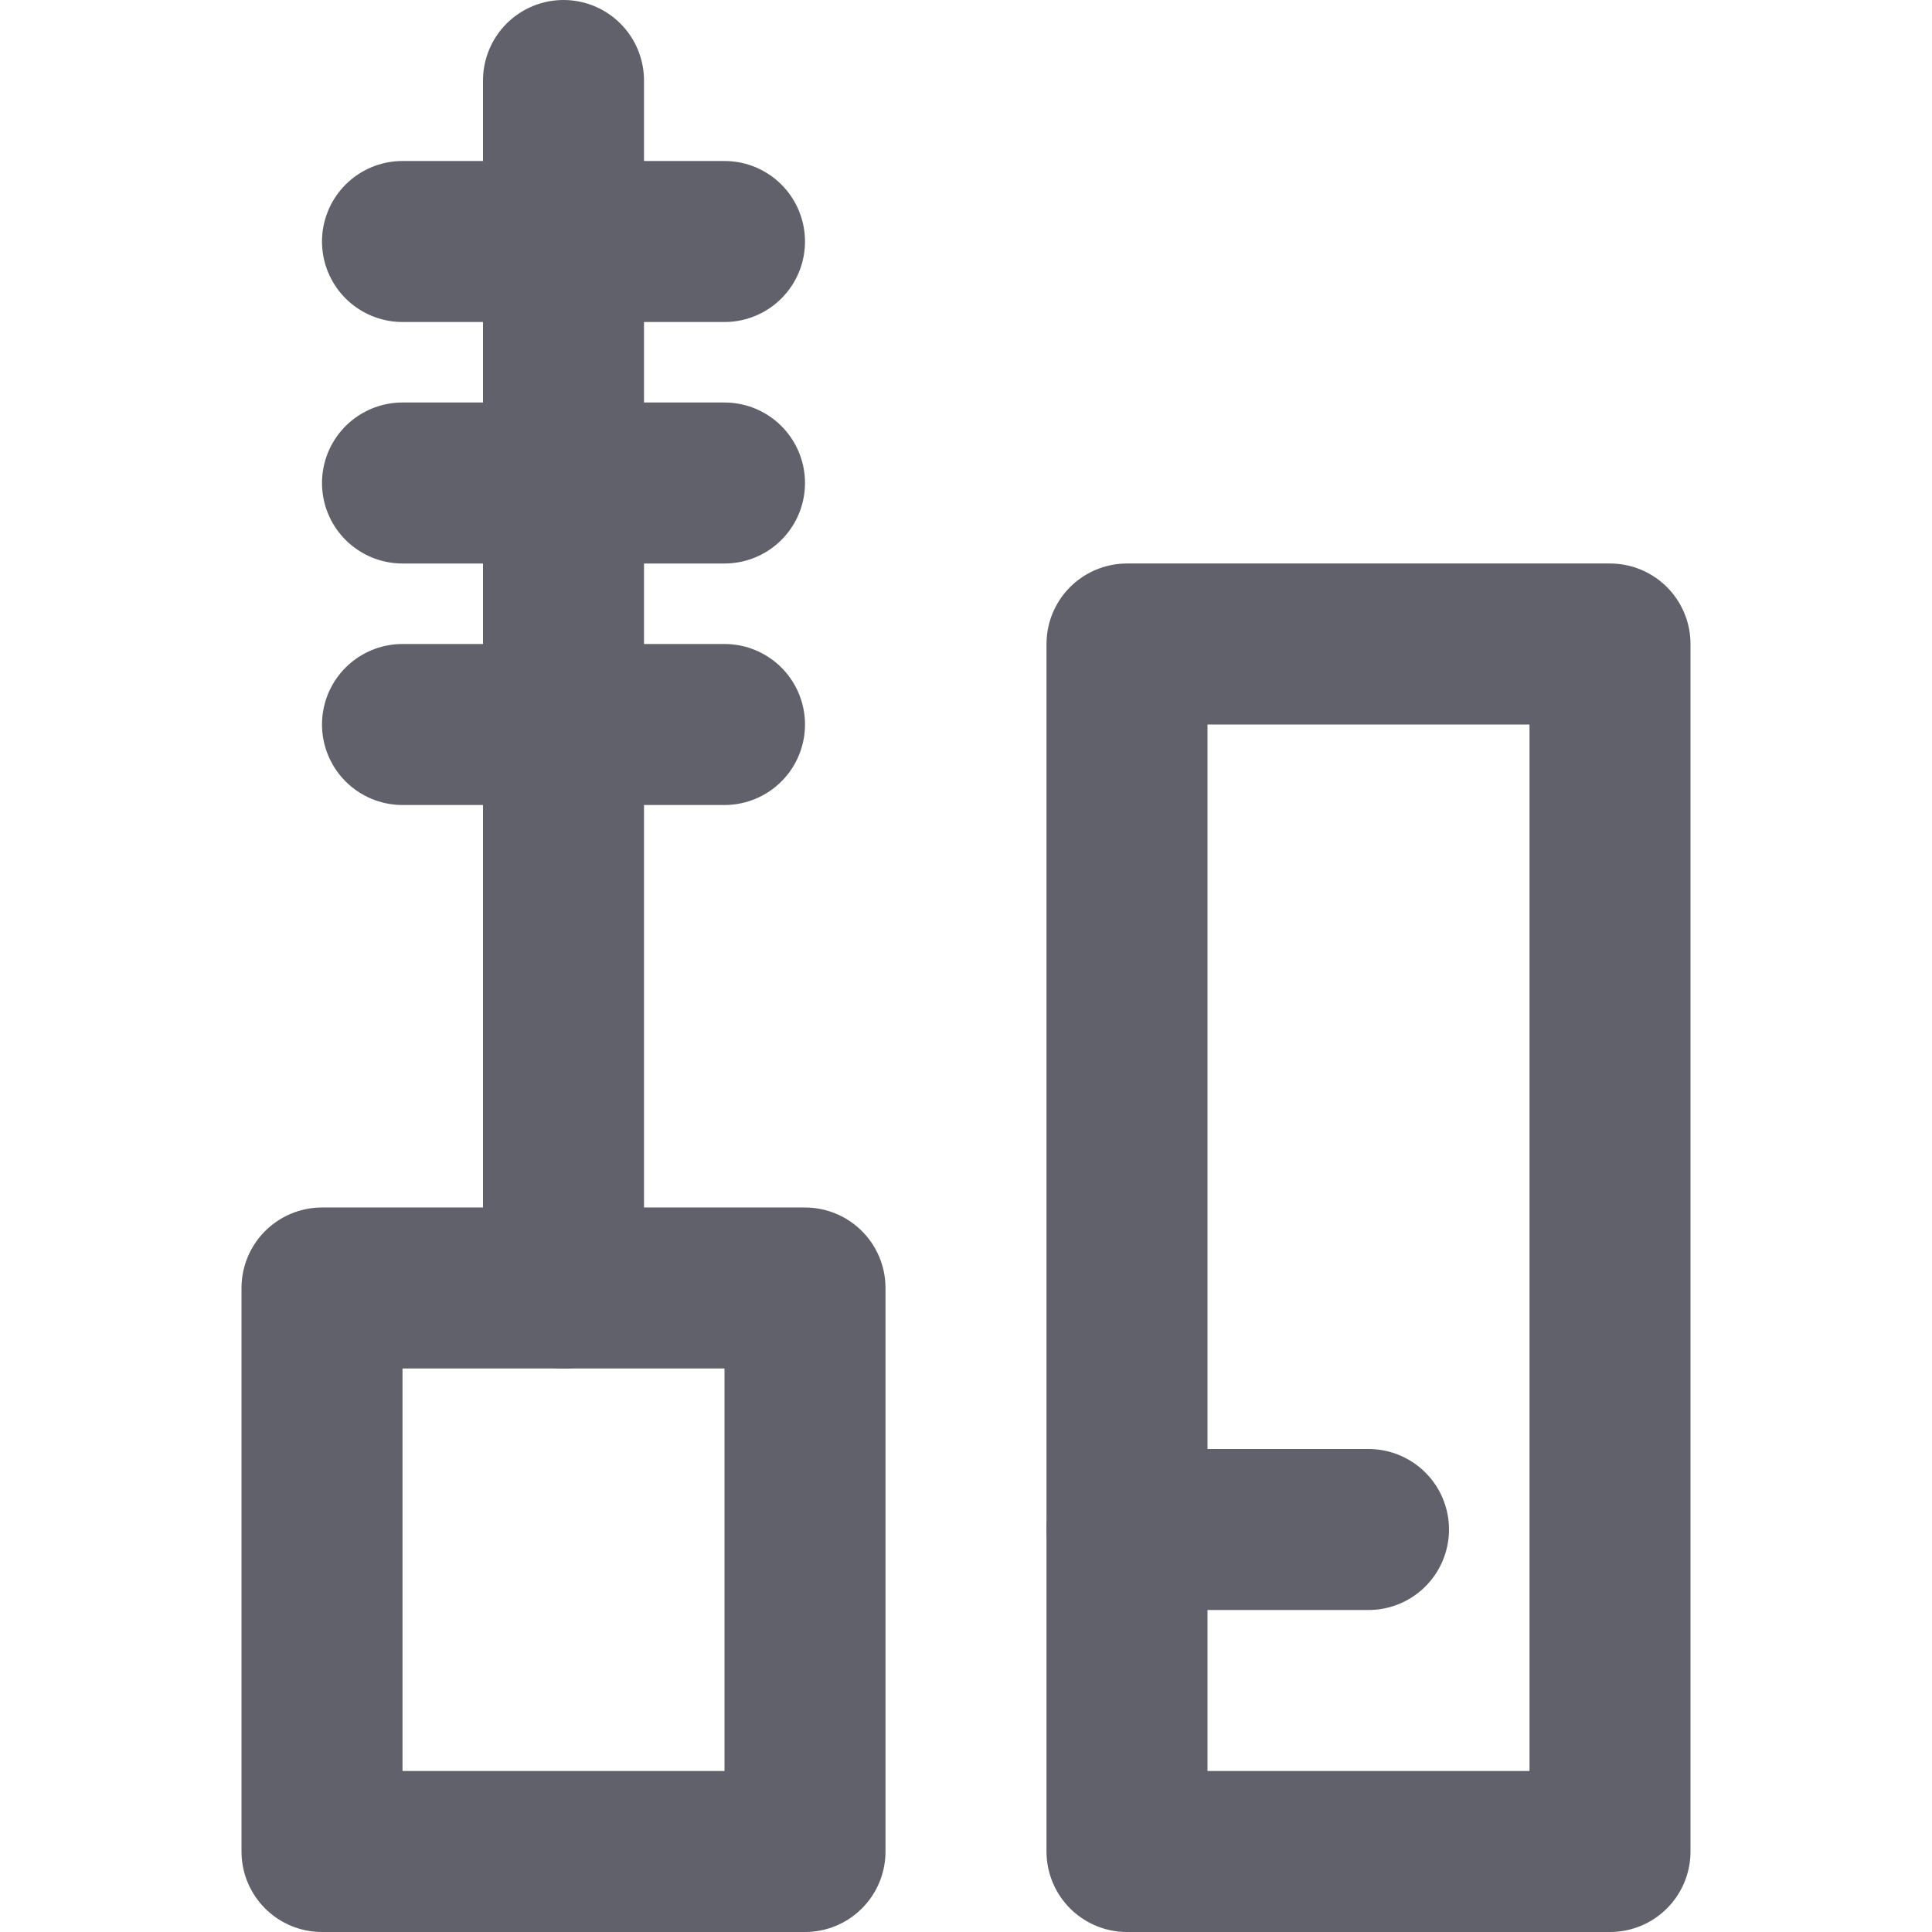 <svg xmlns="http://www.w3.org/2000/svg" height="24" width="24" viewBox="0 0 24 24"><title>mascara 5</title><g stroke-linecap="round" fill="#61616b" stroke-linejoin="round" class="nc-icon-wrapper"><line x1="7" y1="16" x2="7" y2="1" fill="none" stroke="#61616b" stroke-width="2" data-color="color-2"></line><line x1="9" y1="3" x2="5" y2="3" fill="none" stroke="#61616b" stroke-width="2" data-color="color-2"></line><line x1="9" y1="6" x2="5" y2="6" fill="none" stroke="#61616b" stroke-width="2" data-color="color-2"></line><line x1="9" y1="9" x2="5" y2="9" fill="none" stroke="#61616b" stroke-width="2" data-color="color-2"></line><rect x="14" y="8" width="6" height="15" transform="translate(34 31) rotate(-180)" fill="none" stroke="#61616b" stroke-width="2"></rect><rect x="4" y="16" width="6" height="7" transform="translate(14 39) rotate(-180)" fill="none" stroke="#61616b" stroke-width="2"></rect><line x1="17" y1="19" x2="14" y2="19" fill="none" stroke="#61616b" stroke-width="2"></line></g></svg>